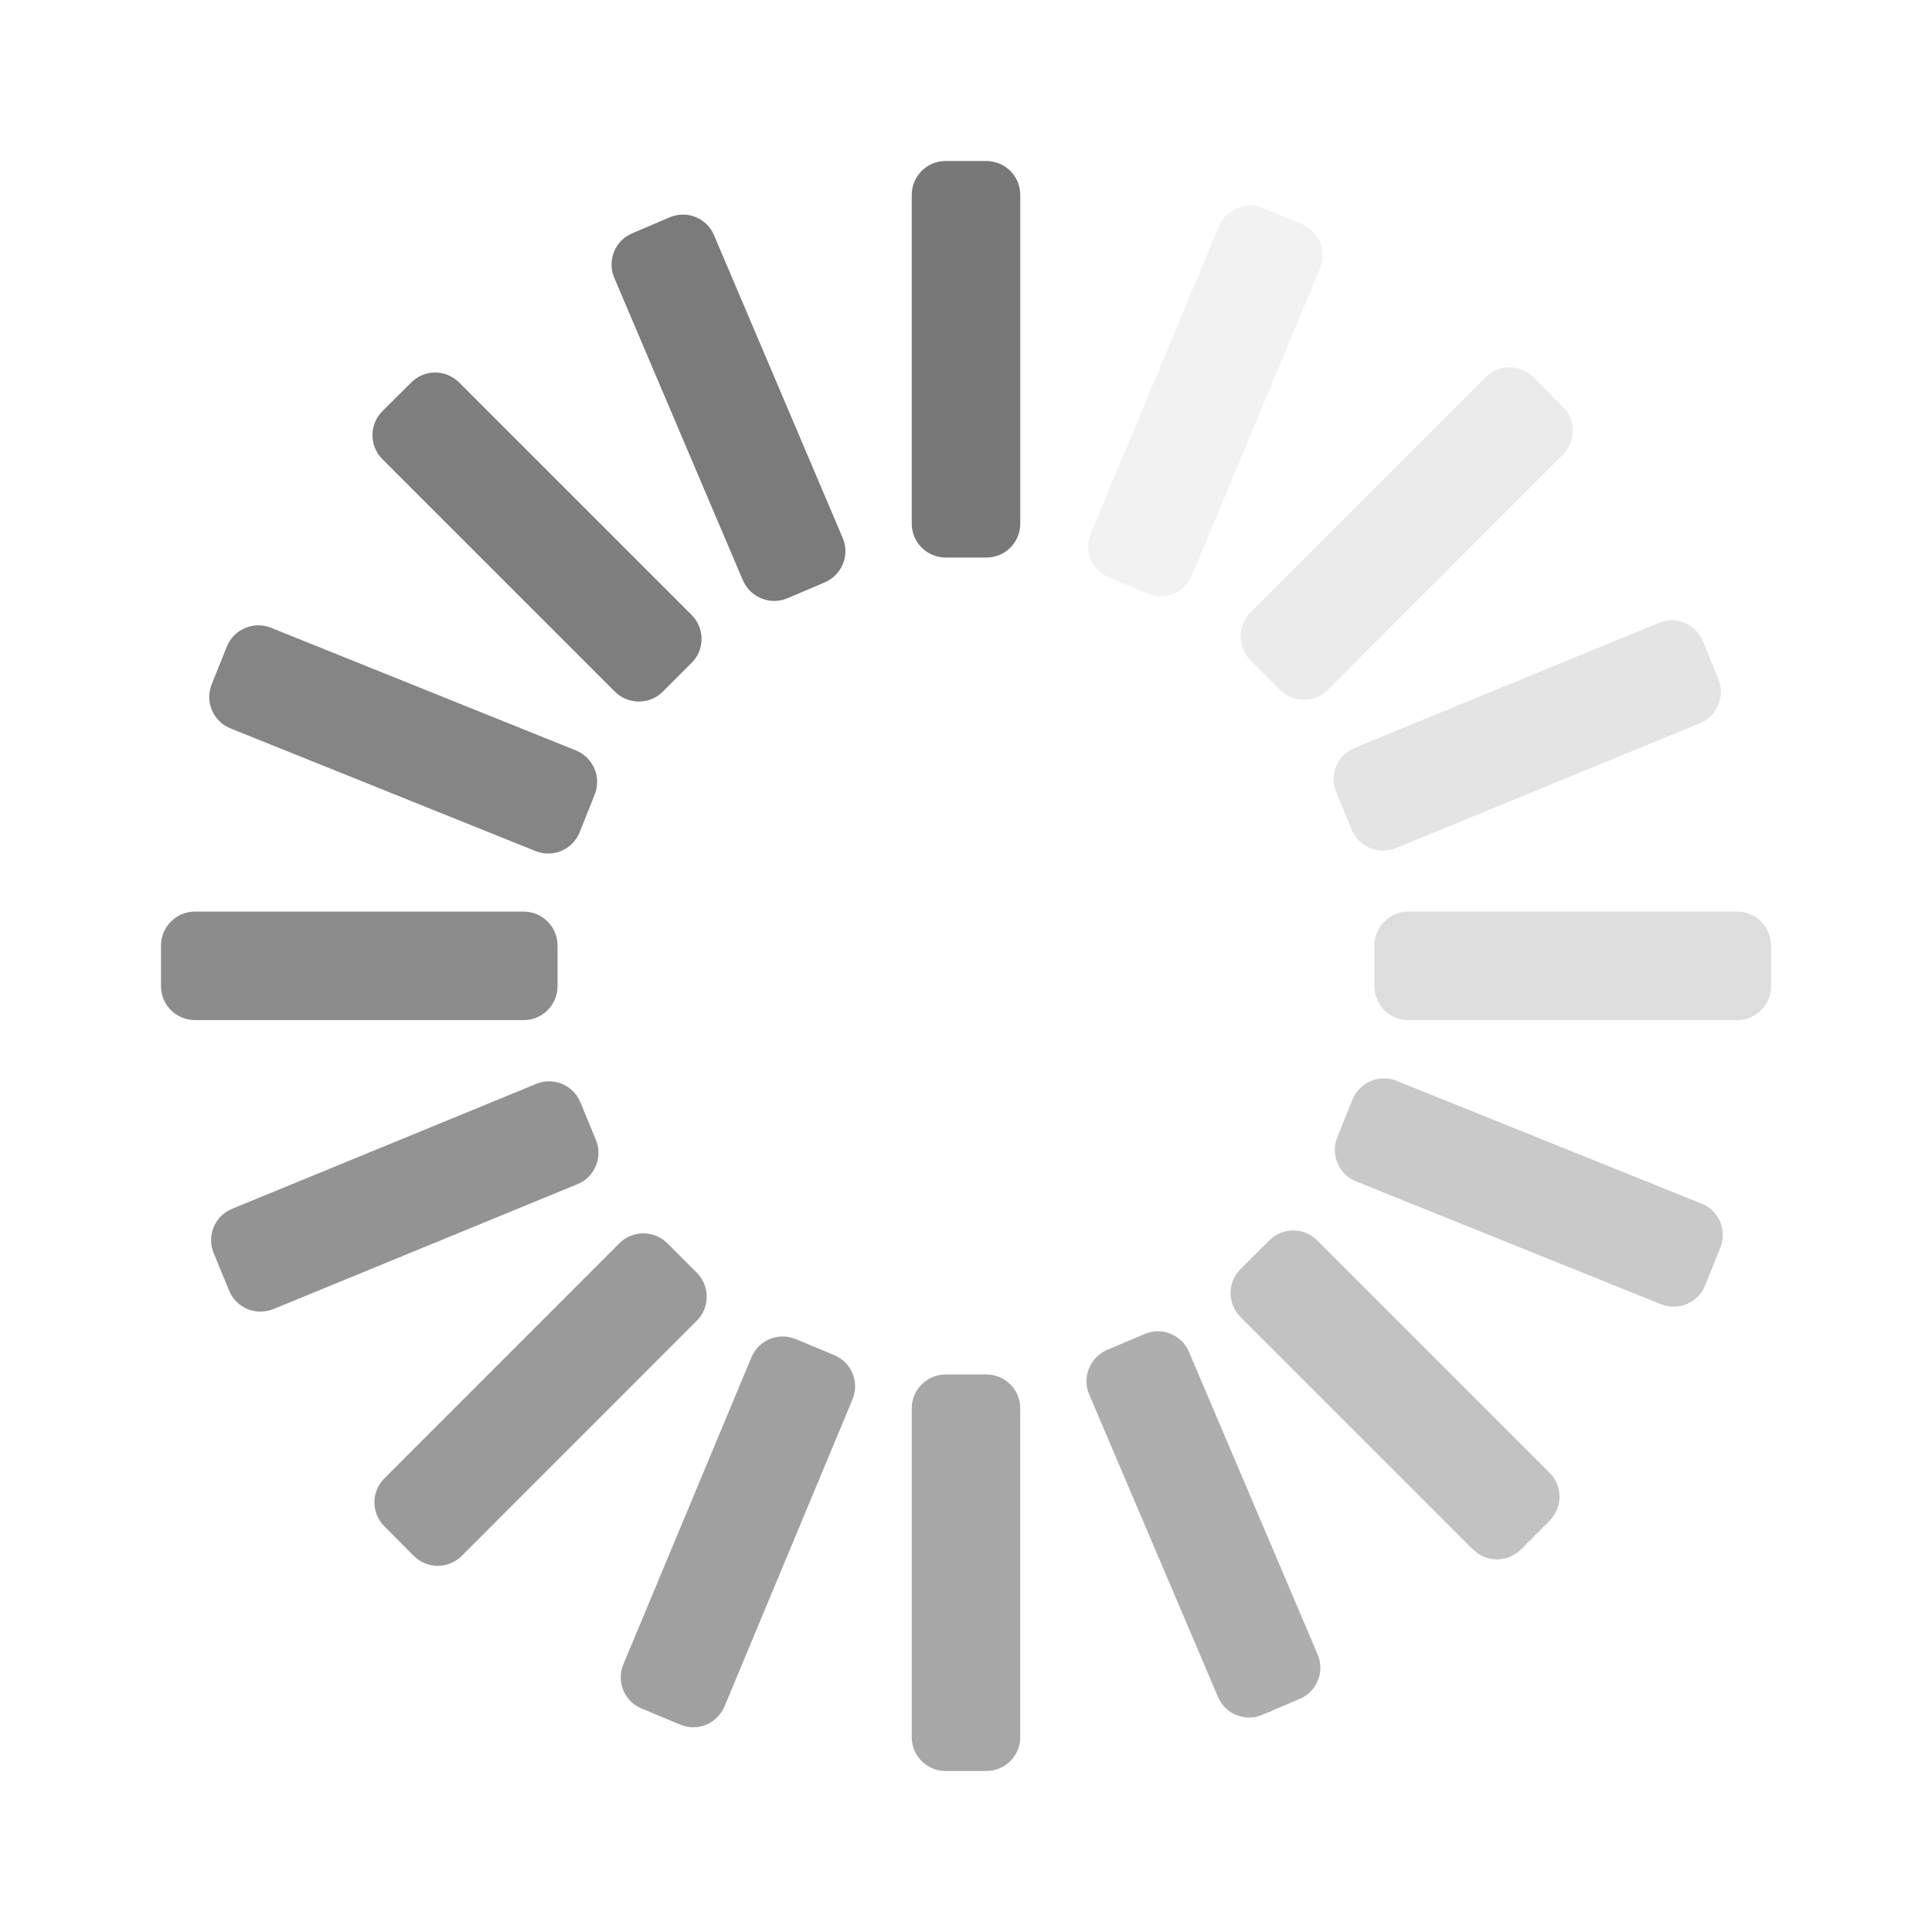 <svg width="12" height="12" viewBox="0 0 12 12" fill="none" xmlns="http://www.w3.org/2000/svg">
<path d="M5.663 1.211C5.663 1.094 5.757 1 5.874 1H6.126C6.243 1 6.337 1.094 6.337 1.211V3.253C6.337 3.369 6.243 3.463 6.126 3.463H5.874C5.757 3.463 5.663 3.369 5.663 3.253V1.211Z" fill="#787878"/>
<path d="M5.663 8.748C5.663 8.631 5.757 8.537 5.874 8.537H6.126C6.243 8.537 6.337 8.631 6.337 8.748V10.79C6.337 10.906 6.243 11 6.126 11H5.874C5.757 11 5.663 10.906 5.663 10.79V8.748Z" fill="#787878" fill-opacity="0.65"/>
<path d="M1.211 6.336C1.094 6.336 1 6.242 1 6.125L1 5.873C1 5.757 1.094 5.662 1.211 5.662L3.253 5.662C3.369 5.662 3.463 5.757 3.463 5.873L3.463 6.125C3.463 6.242 3.369 6.336 3.253 6.336L1.211 6.336Z" fill="#787878" fill-opacity="0.85"/>
<path d="M8.747 6.336C8.631 6.336 8.537 6.242 8.537 6.125L8.537 5.873C8.537 5.757 8.631 5.662 8.747 5.662L10.789 5.662C10.906 5.662 11 5.757 11 5.873L11 6.125C11 6.242 10.906 6.336 10.789 6.336L8.747 6.336Z" fill="#787878" fill-opacity="0.25"/>
<path d="M1.431 4.524C1.324 4.481 1.271 4.358 1.315 4.25L1.409 4.016C1.452 3.908 1.575 3.856 1.683 3.899L3.577 4.661C3.685 4.705 3.737 4.827 3.694 4.935L3.6 5.17C3.556 5.278 3.434 5.33 3.326 5.286L1.431 4.524Z" fill="#787878" fill-opacity="0.9"/>
<path d="M8.423 7.338C8.315 7.295 8.263 7.172 8.306 7.064L8.4 6.83C8.444 6.722 8.566 6.67 8.674 6.713L10.569 7.476C10.677 7.519 10.729 7.642 10.685 7.75L10.591 7.984C10.548 8.092 10.425 8.144 10.317 8.101L8.423 7.338Z" fill="#787878" fill-opacity="0.4"/>
<path d="M1.698 8.131C1.59 8.175 1.467 8.124 1.423 8.016L1.327 7.783C1.283 7.675 1.334 7.552 1.442 7.508L3.331 6.732C3.438 6.688 3.561 6.739 3.605 6.847L3.701 7.08C3.746 7.188 3.694 7.311 3.587 7.355L1.698 8.131Z" fill="#787878" fill-opacity="0.8"/>
<path d="M8.67 5.268C8.562 5.312 8.439 5.26 8.395 5.153L8.299 4.919C8.255 4.812 8.306 4.689 8.414 4.645L10.303 3.869C10.41 3.824 10.533 3.876 10.577 3.983L10.673 4.217C10.717 4.325 10.666 4.448 10.559 4.492L8.67 5.268Z" fill="#787878" fill-opacity="0.2"/>
<path d="M2.375 2.852C2.293 2.77 2.293 2.636 2.375 2.554L2.554 2.376C2.636 2.293 2.769 2.293 2.852 2.376L4.296 3.82C4.378 3.902 4.378 4.035 4.296 4.117L4.117 4.296C4.035 4.378 3.902 4.378 3.819 4.296L2.375 2.852Z" fill="#787878" fill-opacity="0.95"/>
<path d="M7.705 8.18C7.623 8.098 7.623 7.965 7.705 7.882L7.884 7.704C7.966 7.622 8.099 7.622 8.181 7.704L9.625 9.148C9.707 9.23 9.707 9.363 9.625 9.445L9.447 9.624C9.364 9.706 9.231 9.706 9.149 9.624L7.705 8.18Z" fill="#787878" fill-opacity="0.45"/>
<path d="M3.815 1.725C3.77 1.618 3.82 1.494 3.927 1.449L4.159 1.35C4.266 1.304 4.39 1.354 4.435 1.461L5.234 3.341C5.28 3.447 5.23 3.571 5.123 3.617L4.891 3.716C4.784 3.761 4.66 3.711 4.614 3.604L3.815 1.725Z" fill="#787878" fill-opacity="0.97"/>
<path d="M6.765 8.661C6.72 8.554 6.77 8.43 6.877 8.384L7.109 8.286C7.216 8.24 7.34 8.29 7.385 8.397L8.184 10.276C8.23 10.383 8.18 10.507 8.073 10.552L7.841 10.651C7.734 10.697 7.61 10.647 7.565 10.54L6.765 8.661Z" fill="#787878" fill-opacity="0.6"/>
<path d="M2.868 9.664C2.785 9.746 2.652 9.746 2.57 9.664L2.387 9.48C2.305 9.398 2.305 9.265 2.387 9.183L3.847 7.722C3.929 7.64 4.063 7.64 4.145 7.722L4.328 7.905C4.41 7.988 4.41 8.121 4.328 8.203L2.868 9.664Z" fill="#787878" fill-opacity="0.75"/>
<path d="M8.248 4.285C8.166 4.367 8.032 4.367 7.95 4.285L7.767 4.102C7.685 4.019 7.685 3.886 7.767 3.804L9.227 2.343C9.31 2.261 9.443 2.261 9.525 2.343L9.708 2.527C9.79 2.609 9.79 2.742 9.708 2.824L8.248 4.285Z" fill="#787878" fill-opacity="0.15"/>
<path d="M4.5 10.599C4.455 10.706 4.332 10.757 4.225 10.712L3.985 10.612C3.878 10.568 3.827 10.444 3.872 10.337L4.667 8.431C4.712 8.323 4.835 8.273 4.942 8.317L5.182 8.417C5.289 8.462 5.34 8.585 5.295 8.692L4.5 10.599Z" fill="#787878" fill-opacity="0.7"/>
<path d="M7.404 3.573C7.359 3.681 7.236 3.731 7.128 3.687L6.889 3.587C6.782 3.542 6.731 3.419 6.776 3.312L7.571 1.405C7.616 1.298 7.739 1.247 7.846 1.292L8.085 1.392C8.193 1.436 8.243 1.56 8.199 1.667L7.404 3.573Z" fill="#787878" fill-opacity="0.1"/>
</svg>
